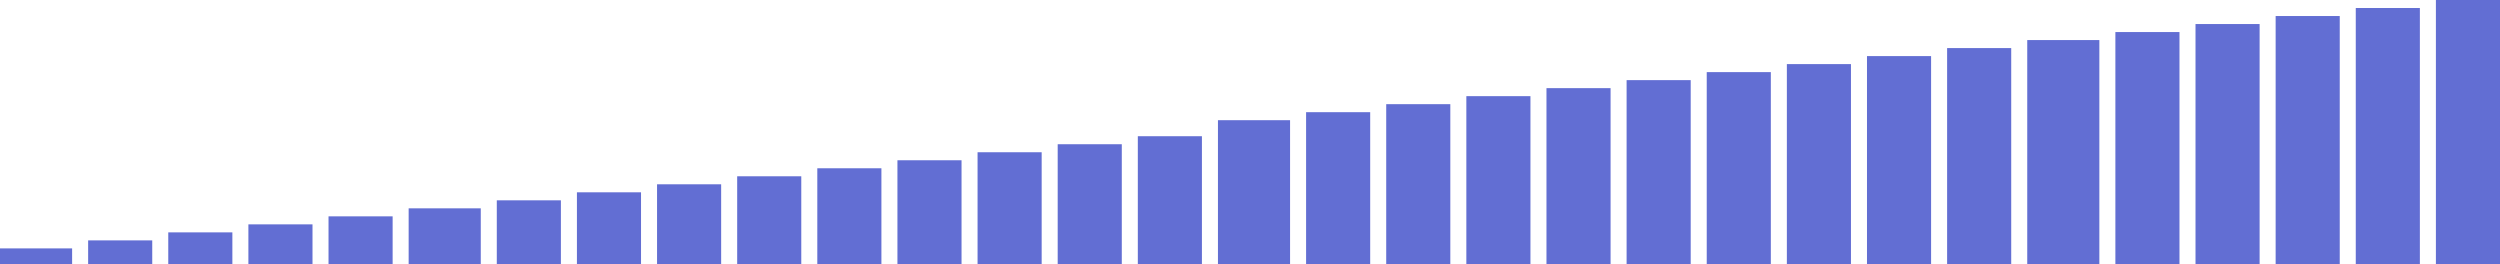 <svg width="312" height="33" viewBox="0 0 312 33" fill="none" xmlns="http://www.w3.org/2000/svg">
<rect y="31" width="9" height="2" fill="#626ED3"/>
<rect x="11" y="30" width="8" height="3" fill="#626ED3"/>
<rect x="21" y="29" width="8" height="4" fill="#626ED3"/>
<rect x="31" y="28" width="8" height="5" fill="#626ED3"/>
<rect x="41" y="27" width="8" height="6" fill="#626ED3"/>
<rect x="51" y="26" width="9" height="7" fill="#626ED3"/>
<rect x="62" y="25" width="8" height="8" fill="#626ED3"/>
<rect x="72" y="24" width="8" height="9" fill="#626ED3"/>
<rect x="82" y="23" width="8" height="10" fill="#626ED3"/>
<rect x="92" y="22" width="8" height="11" fill="#626ED3"/>
<rect x="102" y="21" width="8" height="12" fill="#626ED3"/>
<rect x="112" y="20" width="8" height="13" fill="#626ED3"/>
<rect x="122" y="19" width="8" height="14" fill="#626ED3"/>
<rect x="132" y="18" width="8" height="15" fill="#626ED3"/>
<rect x="142" y="17" width="8" height="16" fill="#626ED3"/>
<rect x="152" y="15" width="9" height="18" fill="#626ED3"/>
<rect x="163" y="14" width="8" height="19" fill="#626ED3"/>
<rect x="173" y="13" width="8" height="20" fill="#626ED3"/>
<rect x="183" y="12" width="8" height="21" fill="#626ED3"/>
<rect x="193" y="11" width="8" height="22" fill="#626ED3"/>
<rect x="203" y="10" width="8" height="23" fill="#626ED3"/>
<rect x="213" y="9" width="8" height="24" fill="#626ED3"/>
<rect x="223" y="8" width="8" height="25" fill="#626ED3"/>
<rect x="233" y="7" width="8" height="26" fill="#626ED3"/>
<rect x="243" y="6" width="8" height="27" fill="#626ED3"/>
<rect x="253" y="5" width="9" height="28" fill="#626ED3"/>
<rect x="264" y="4" width="8" height="29" fill="#626ED3"/>
<rect x="274" y="3" width="8" height="30" fill="#626ED3"/>
<rect x="284" y="2" width="8" height="31" fill="#626ED3"/>
<rect x="294" y="1" width="8" height="32" fill="#626ED3"/>
<rect x="304" width="8" height="33" fill="#626ED3"/>
</svg>
